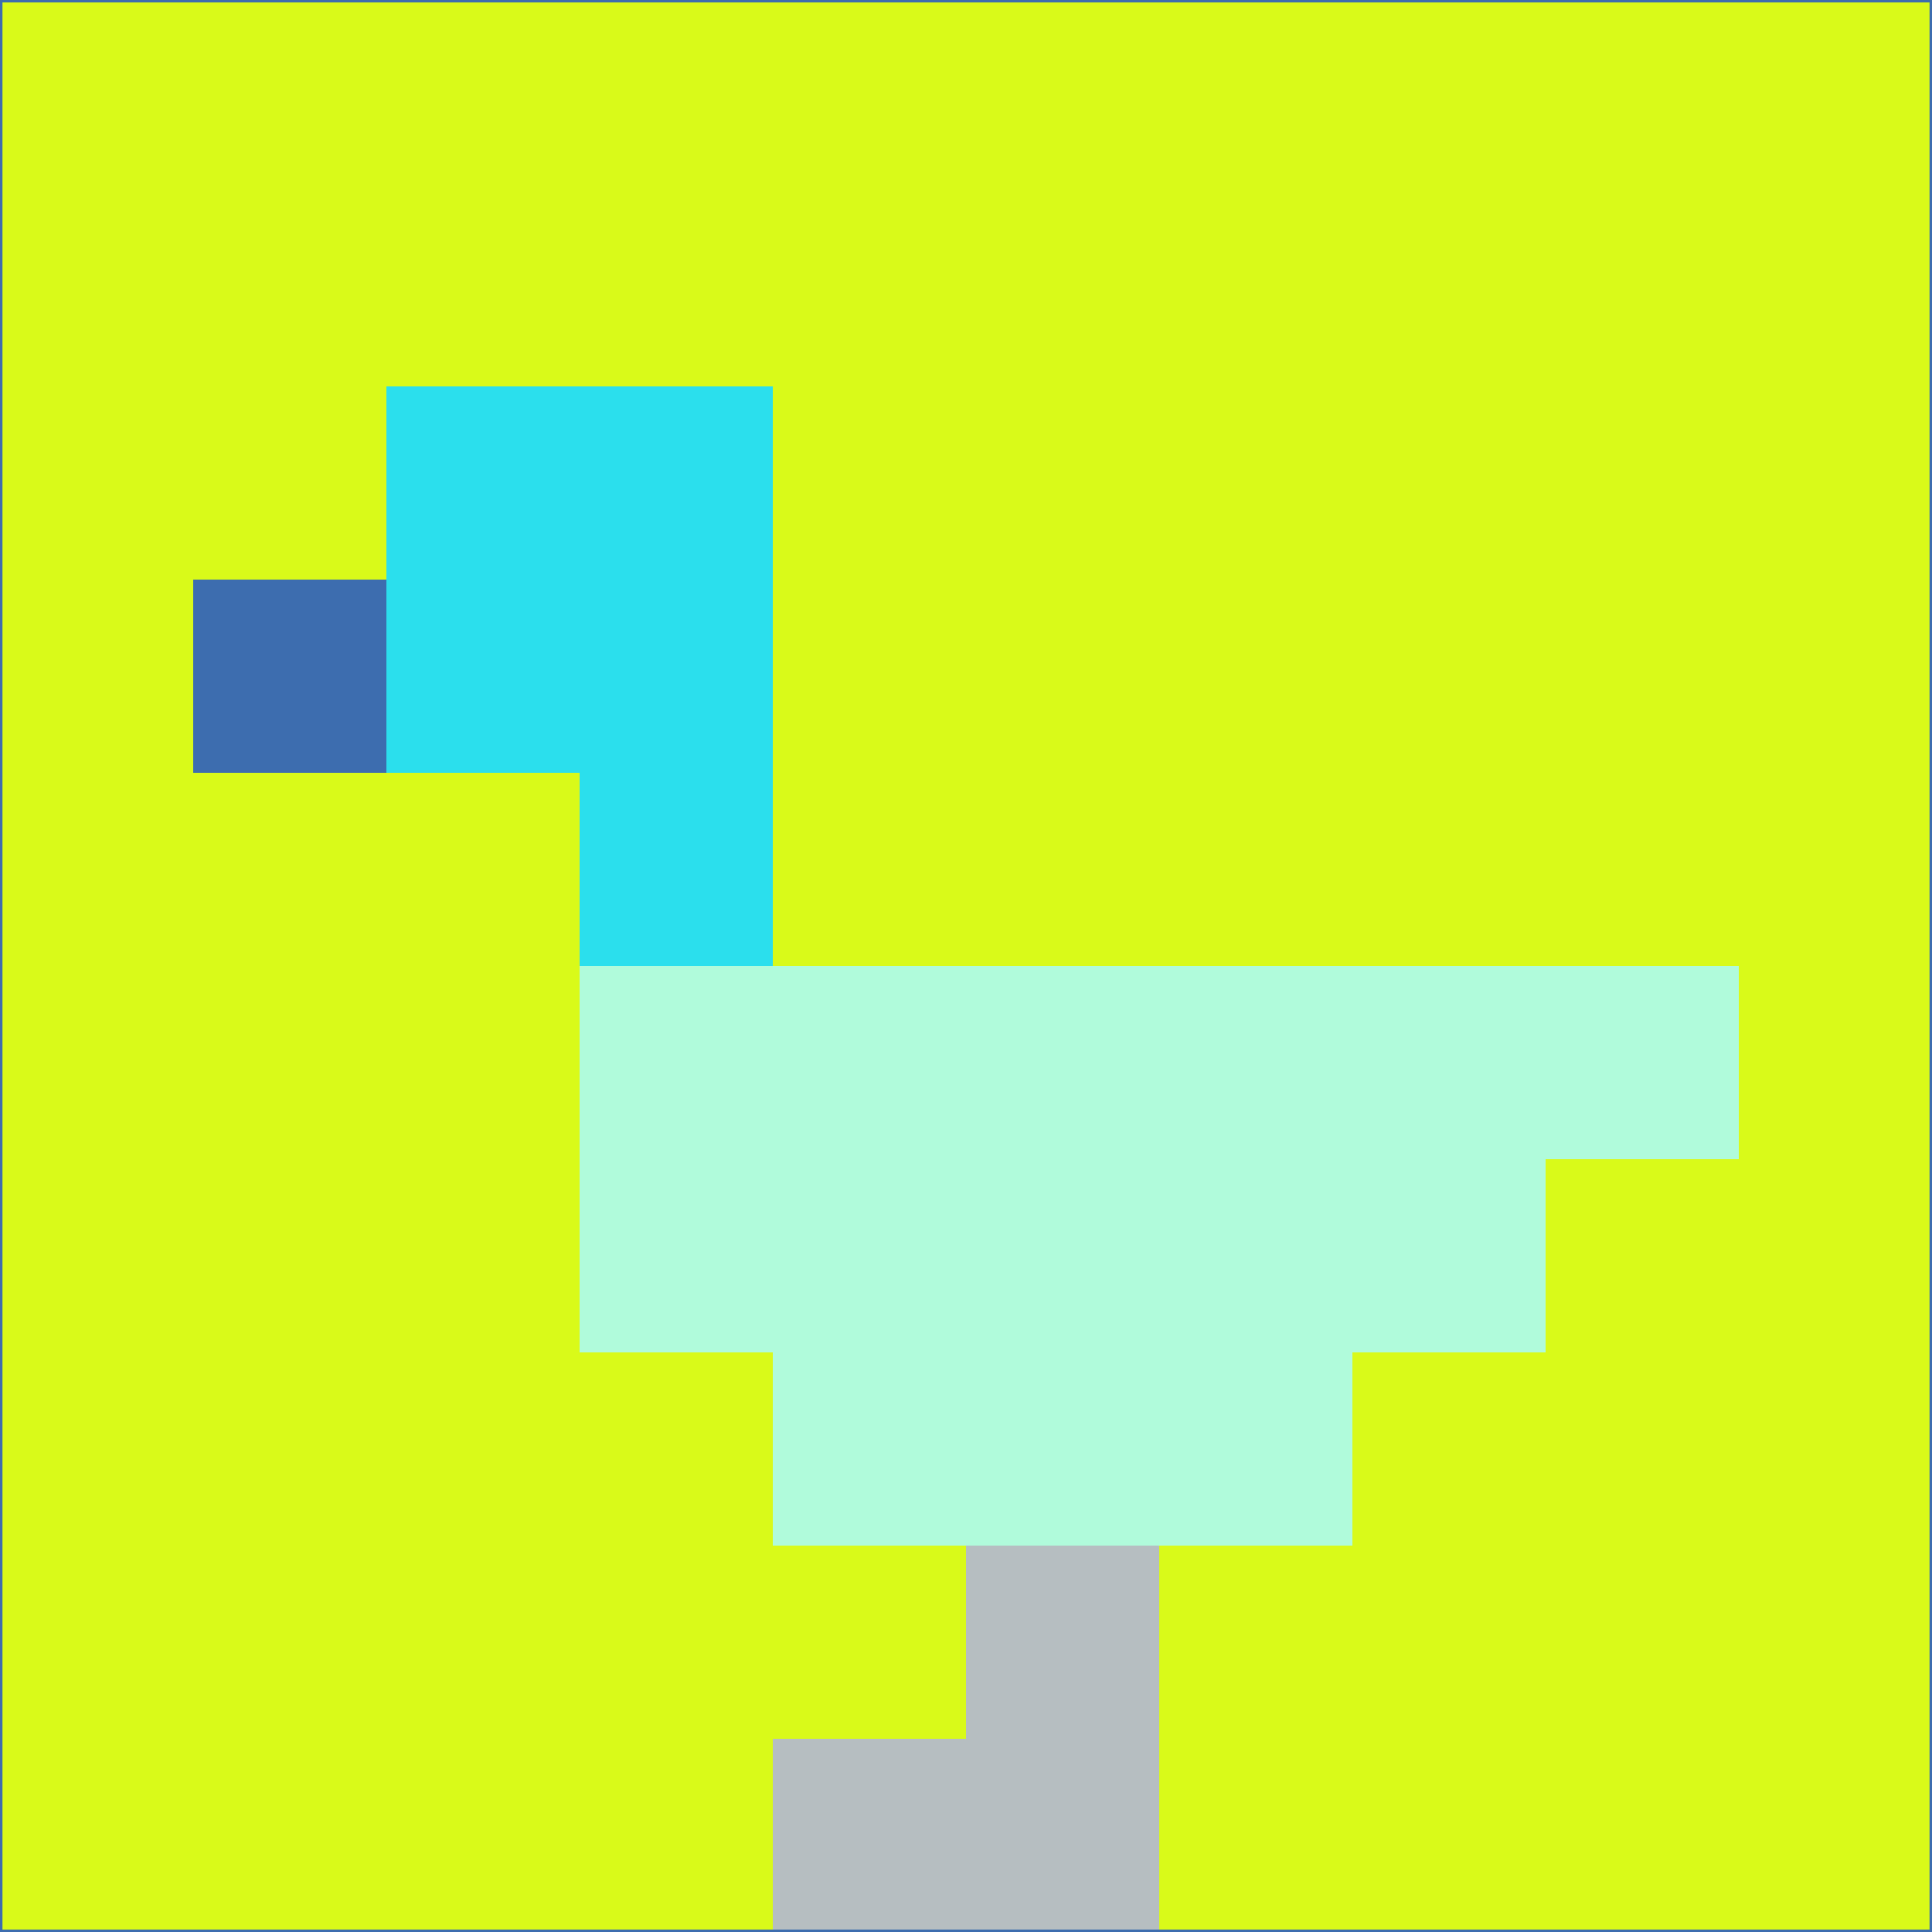 <svg xmlns="http://www.w3.org/2000/svg" version="1.1" width="785" height="785">
  <title>'goose-pfp-694263' by Dmitri Cherniak (Cyberpunk Edition)</title>
  <desc>
    seed=689255
    backgroundColor=#d9fa19
    padding=20
    innerPadding=0
    timeout=500
    dimension=1
    border=false
    Save=function(){return n.handleSave()}
    frame=12

    Rendered at 2024-09-15T22:37:00.497Z
    Generated in 1ms
    Modified for Cyberpunk theme with new color scheme
  </desc>
  <defs/>
  <rect width="100%" height="100%" fill="#d9fa19"/>
  <g>
    <g id="0-0">
      <rect x="0" y="0" height="785" width="785" fill="#d9fa19"/>
      <g>
        <!-- Neon blue -->
        <rect id="0-0-2-2-2-2" x="157" y="157" width="157" height="157" fill="#2bdfed"/>
        <rect id="0-0-3-2-1-4" x="235.5" y="157" width="78.5" height="314" fill="#2bdfed"/>
        <!-- Electric purple -->
        <rect id="0-0-4-5-5-1" x="314" y="392.5" width="392.5" height="78.5" fill="#b0fbdb"/>
        <rect id="0-0-3-5-5-2" x="235.5" y="392.5" width="392.5" height="157" fill="#b0fbdb"/>
        <rect id="0-0-4-5-3-3" x="314" y="392.5" width="235.5" height="235.5" fill="#b0fbdb"/>
        <!-- Neon pink -->
        <rect id="0-0-1-3-1-1" x="78.5" y="235.5" width="78.5" height="78.5" fill="#3d6daf"/>
        <!-- Cyber yellow -->
        <rect id="0-0-5-8-1-2" x="392.5" y="628" width="78.5" height="157" fill="#b6bec1"/>
        <rect id="0-0-4-9-2-1" x="314" y="706.5" width="157" height="78.5" fill="#b6bec1"/>
      </g>
      <rect x="0" y="0" stroke="#3d6daf" stroke-width="2" height="785" width="785" fill="none"/>
    </g>
  </g>
  <script xmlns=""/>
</svg>